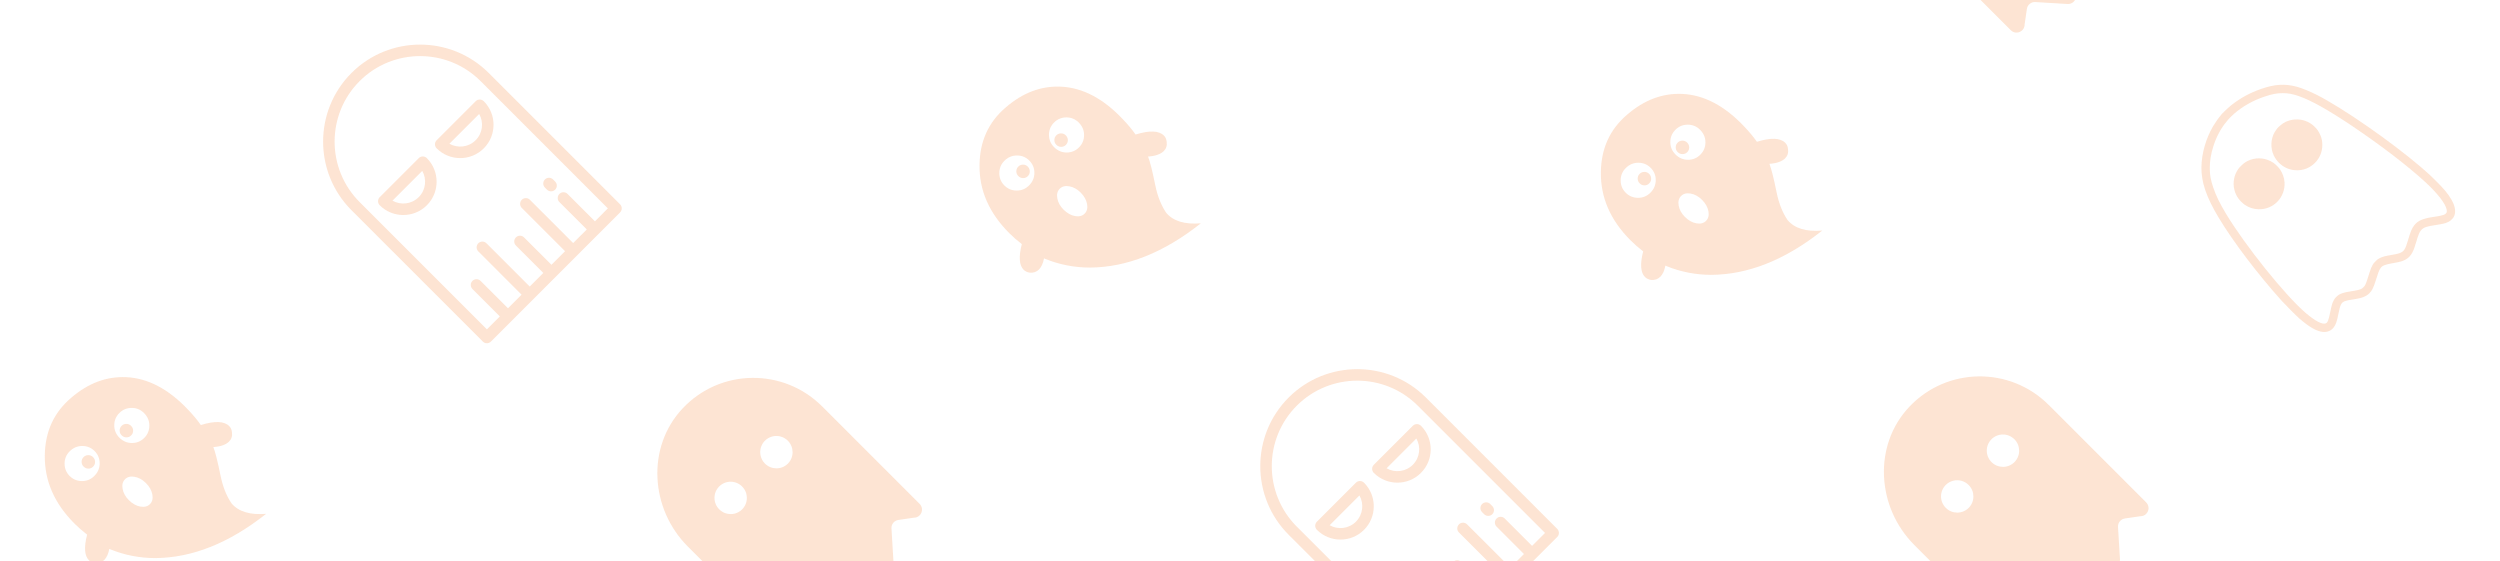 <svg width="285" height="64" viewBox="0 0 285 64" fill="none" xmlns="http://www.w3.org/2000/svg">
<g clip-path="url(#clip0)">
<g opacity="0.2">
<path d="M168.96 58.385C168.704 58.129 168.704 57.714 168.96 57.458C169.215 57.202 169.63 57.202 169.886 57.458L170.122 57.694C170.378 57.95 170.378 58.365 170.122 58.621C169.866 58.877 169.452 58.877 169.196 58.621L168.96 58.385Z" fill="#F47721"/>
<path fill-rule="evenodd" clip-rule="evenodd" d="M154.572 55.028L150.126 59.474C149.87 59.73 149.87 60.145 150.126 60.401C151.608 61.882 154.018 61.882 155.499 60.401C156.98 58.92 156.98 56.51 155.499 55.028C155.243 54.773 154.828 54.773 154.572 55.028ZM154.572 59.474C153.762 60.284 152.528 60.418 151.578 59.876L154.974 56.48C155.516 57.43 155.382 58.664 154.572 59.474Z" fill="#F47721"/>
<path fill-rule="evenodd" clip-rule="evenodd" d="M156.616 52.984L161.062 48.539C161.318 48.283 161.733 48.283 161.988 48.539C163.47 50.02 163.47 52.43 161.988 53.911C160.507 55.392 158.097 55.392 156.616 53.911C156.36 53.655 156.36 53.24 156.616 52.984ZM158.068 53.386C159.018 53.928 160.252 53.794 161.062 52.984C161.872 52.175 162.006 50.94 161.463 49.99L158.068 53.386Z" fill="#F47721"/>
<path fill-rule="evenodd" clip-rule="evenodd" d="M146.907 60.963C142.594 56.65 142.594 49.632 146.907 45.319C151.22 41.006 158.238 41.006 162.551 45.319L177.523 60.292C177.779 60.548 177.779 60.963 177.523 61.218L162.806 75.936C162.55 76.191 162.135 76.191 161.88 75.936L146.907 60.963ZM174.658 62.23L176.133 60.755L161.624 46.246C157.822 42.444 151.636 42.444 147.834 46.246C144.032 50.048 144.032 56.234 147.834 60.036L162.343 74.546L163.818 73.07L160.696 69.948C160.44 69.692 160.44 69.277 160.696 69.021C160.952 68.766 161.366 68.766 161.622 69.021L164.745 72.144L166.297 70.592L161.365 65.66C161.109 65.404 161.109 64.989 161.365 64.733C161.62 64.478 162.035 64.478 162.291 64.733L167.223 69.665L168.775 68.114L165.653 64.991C165.397 64.735 165.397 64.321 165.653 64.065C165.908 63.809 166.323 63.809 166.579 64.065L169.701 67.187L171.253 65.635L166.321 60.703C166.065 60.447 166.065 60.032 166.321 59.777C166.577 59.521 166.992 59.521 167.248 59.777L172.18 64.709L173.732 63.157L170.609 60.035C170.353 59.779 170.353 59.364 170.609 59.108C170.865 58.852 171.28 58.852 171.536 59.108L174.658 62.23Z" fill="#F47721"/>
<path d="M116.085 18.991C115.936 19.14 115.862 19.32 115.862 19.53C115.862 19.741 115.936 19.921 116.085 20.069C116.241 20.226 116.425 20.304 116.635 20.304C116.846 20.304 117.025 20.229 117.174 20.081C117.322 19.933 117.397 19.753 117.397 19.542C117.397 19.331 117.319 19.148 117.163 18.991C117.014 18.843 116.835 18.769 116.623 18.769C116.412 18.769 116.233 18.843 116.085 18.991Z" fill="#F47721"/>
<path d="M120.198 15.968C120.198 15.757 120.273 15.577 120.421 15.429C120.57 15.28 120.749 15.206 120.96 15.206C121.171 15.206 121.351 15.28 121.499 15.428C121.655 15.585 121.734 15.768 121.734 15.979C121.733 16.19 121.659 16.37 121.511 16.518C121.362 16.667 121.183 16.741 120.972 16.741C120.761 16.741 120.578 16.663 120.421 16.506C120.273 16.358 120.199 16.178 120.198 15.968Z" fill="#F47721"/>
<path fill-rule="evenodd" clip-rule="evenodd" d="M129.455 15.337C129.053 14.767 128.579 14.196 128.033 13.625C125.797 11.245 123.438 9.997 120.956 9.88C118.703 9.776 116.606 10.563 114.661 12.241C112.692 13.916 111.694 16.105 111.666 18.805C111.627 21.687 112.754 24.275 115.05 26.571C115.487 27.008 115.967 27.428 116.488 27.829C116.118 29.269 116.188 30.244 116.698 30.754C116.868 30.924 117.098 31.034 117.389 31.082C117.813 31.12 118.163 31 118.441 30.723C118.718 30.445 118.911 30.022 119.018 29.453C119.054 29.465 119.097 29.483 119.145 29.508C120.769 30.167 122.467 30.499 124.234 30.504C128.459 30.482 132.681 28.799 136.896 25.458C135.068 25.609 133.753 25.212 132.952 24.265C132.38 23.428 131.964 22.386 131.706 21.137C131.374 19.503 131.099 18.406 130.879 17.848C131.715 17.79 132.312 17.579 132.675 17.217C132.952 16.939 133.061 16.589 132.998 16.165C132.973 15.875 132.87 15.639 132.688 15.456C132.116 14.885 131.038 14.845 129.455 15.337ZM115.905 21.725C115.355 21.724 114.885 21.531 114.499 21.145C114.113 20.759 113.919 20.288 113.921 19.741C113.92 19.19 114.112 18.72 114.499 18.332C114.906 17.926 115.386 17.724 115.937 17.725C116.486 17.722 116.955 17.917 117.341 18.303C117.727 18.689 117.922 19.158 117.921 19.709C117.921 20.259 117.716 20.737 117.31 21.143C116.923 21.531 116.455 21.725 115.905 21.725ZM123.927 23.256C124.011 23.722 123.918 24.088 123.65 24.355C123.382 24.624 123.015 24.717 122.55 24.632C122.086 24.549 121.649 24.302 121.241 23.894C120.855 23.508 120.618 23.081 120.533 22.616C120.449 22.15 120.542 21.784 120.81 21.515C121.078 21.248 121.444 21.155 121.91 21.239C122.376 21.324 122.803 21.56 123.189 21.946C123.597 22.354 123.843 22.791 123.927 23.256ZM123.586 15.4C123.585 15.951 123.391 16.419 123.005 16.805C122.617 17.192 122.149 17.387 121.6 17.387C121.051 17.387 120.572 17.182 120.164 16.774C119.778 16.388 119.584 15.92 119.583 15.37C119.583 14.82 119.777 14.352 120.164 13.965C120.551 13.579 121.018 13.385 121.569 13.384C122.119 13.384 122.588 13.579 122.974 13.965C123.382 14.373 123.586 14.852 123.586 15.4Z" fill="#F47721"/>
</g>
<g opacity="0.2">
<path d="M217.651 46.387C213.499 50.797 213.943 57.842 218.238 62.136L229.018 72.916C229.6 73.498 230.593 73.088 230.592 72.265L230.851 70.493C230.92 70.02 231.339 69.678 231.817 69.707L235.542 69.933C236.052 69.933 236.464 69.52 236.464 69.01L236.25 65.479C236.216 64.927 236.672 64.471 237.224 64.504L240.756 64.718C241.266 64.719 241.679 64.306 241.678 63.796L241.453 60.072C241.424 59.594 241.765 59.174 242.239 59.105L244.011 58.847C244.833 58.848 245.243 57.854 244.661 57.272L233.552 46.163C229.141 41.752 221.948 41.824 217.651 46.387ZM224.43 57.9C223.711 58.619 222.541 58.618 221.82 57.896C221.098 57.174 221.096 56.005 221.816 55.285C222.536 54.566 223.705 54.567 224.427 55.289C225.149 56.011 225.15 57.18 224.43 57.9ZM229.645 52.685C228.925 53.405 227.756 53.403 227.034 52.682C226.313 51.96 226.311 50.791 227.031 50.071C227.751 49.351 228.92 49.353 229.642 50.074C230.363 50.796 230.365 51.965 229.645 52.685Z" fill="#F47721"/>
<path d="M186.919 19.819C186.77 19.968 186.696 20.147 186.696 20.358C186.696 20.569 186.771 20.749 186.919 20.897C187.075 21.054 187.259 21.132 187.47 21.132C187.68 21.132 187.86 21.057 188.008 20.909C188.156 20.761 188.231 20.581 188.231 20.37C188.232 20.159 188.153 19.976 187.997 19.819C187.848 19.671 187.669 19.596 187.458 19.596C187.247 19.597 187.067 19.671 186.919 19.819Z" fill="#F47721"/>
<path d="M191.032 16.796C191.033 16.585 191.107 16.405 191.256 16.256C191.404 16.108 191.583 16.034 191.794 16.034C192.006 16.034 192.185 16.108 192.333 16.256C192.49 16.413 192.568 16.596 192.568 16.807C192.568 17.018 192.493 17.198 192.345 17.346C192.197 17.495 192.017 17.569 191.806 17.569C191.596 17.569 191.412 17.491 191.255 17.334C191.107 17.186 191.033 17.006 191.032 16.796Z" fill="#F47721"/>
<path fill-rule="evenodd" clip-rule="evenodd" d="M200.289 16.165C199.887 15.594 199.413 15.024 198.867 14.453C196.632 12.073 194.272 10.825 191.79 10.708C189.538 10.604 187.44 11.391 185.495 13.069C183.526 14.744 182.528 16.933 182.5 19.633C182.461 22.515 183.588 25.103 185.885 27.399C186.321 27.836 186.802 28.256 187.323 28.657C186.952 30.097 187.022 31.072 187.532 31.582C187.703 31.752 187.932 31.861 188.223 31.91C188.647 31.948 188.997 31.828 189.275 31.55C189.553 31.273 189.745 30.85 189.853 30.281C189.889 30.293 189.931 30.311 189.98 30.336C191.603 30.995 193.301 31.327 195.069 31.332C199.294 31.309 203.515 29.627 207.73 26.286C205.902 26.437 204.587 26.04 203.786 25.093C203.214 24.256 202.799 23.214 202.54 21.965C202.209 20.331 201.933 19.234 201.713 18.676C202.549 18.618 203.146 18.407 203.509 18.045C203.786 17.767 203.895 17.417 203.832 16.993C203.808 16.703 203.704 16.466 203.522 16.284C202.95 15.713 201.873 15.673 200.289 16.165ZM186.74 22.553C186.19 22.552 185.72 22.359 185.333 21.973C184.947 21.587 184.754 21.116 184.755 20.569C184.754 20.018 184.946 19.548 185.334 19.16C185.74 18.754 186.22 18.551 186.771 18.553C187.32 18.55 187.789 18.745 188.176 19.131C188.562 19.517 188.756 19.986 188.755 20.537C188.755 21.087 188.551 21.565 188.145 21.971C187.757 22.359 187.289 22.553 186.74 22.553ZM194.761 24.084C194.845 24.55 194.752 24.916 194.485 25.183C194.216 25.452 193.85 25.545 193.385 25.46C192.92 25.377 192.483 25.13 192.075 24.722C191.689 24.336 191.453 23.909 191.368 23.443C191.283 22.978 191.376 22.612 191.644 22.343C191.912 22.076 192.278 21.983 192.744 22.067C193.21 22.152 193.637 22.388 194.023 22.774C194.431 23.182 194.677 23.619 194.761 24.084ZM194.42 16.228C194.419 16.779 194.225 17.247 193.839 17.633C193.451 18.02 192.983 18.215 192.434 18.215C191.885 18.215 191.406 18.01 190.999 17.602C190.612 17.216 190.418 16.748 190.417 16.198C190.417 15.648 190.611 15.18 190.999 14.793C191.385 14.406 191.852 14.213 192.403 14.211C192.953 14.212 193.422 14.407 193.808 14.793C194.216 15.2 194.42 15.68 194.42 16.228Z" fill="#F47721"/>
</g>
<g opacity="0.2">
<path d="M9.527 52.109C9.378 52.258 9.304 52.437 9.304 52.648C9.304 52.859 9.379 53.038 9.527 53.187C9.683 53.343 9.867 53.421 10.078 53.422C10.288 53.422 10.468 53.347 10.616 53.198C10.764 53.05 10.839 52.871 10.839 52.66C10.84 52.449 10.761 52.265 10.605 52.109C10.456 51.961 10.277 51.886 10.066 51.886C9.854 51.886 9.675 51.961 9.527 52.109Z" fill="#F47721"/>
<path d="M13.64 49.085C13.64 48.874 13.715 48.695 13.864 48.546C14.012 48.398 14.191 48.324 14.402 48.323C14.614 48.323 14.793 48.398 14.941 48.546C15.098 48.702 15.176 48.886 15.176 49.097C15.176 49.308 15.101 49.487 14.953 49.636C14.805 49.784 14.625 49.859 14.414 49.859C14.204 49.859 14.02 49.78 13.863 49.624C13.715 49.476 13.641 49.296 13.64 49.085Z" fill="#F47721"/>
<path fill-rule="evenodd" clip-rule="evenodd" d="M22.897 48.454C22.495 47.884 22.021 47.314 21.475 46.742C19.24 44.363 16.88 43.114 14.398 42.998C12.146 42.894 10.048 43.68 8.103 45.358C6.134 47.034 5.136 49.223 5.108 51.923C5.069 54.804 6.196 57.393 8.493 59.689C8.929 60.126 9.41 60.545 9.931 60.947C9.56 62.386 9.63 63.361 10.14 63.872C10.311 64.042 10.54 64.151 10.831 64.2C11.255 64.238 11.605 64.118 11.883 63.84C12.161 63.562 12.353 63.14 12.461 62.57C12.497 62.583 12.539 62.601 12.588 62.626C14.211 63.285 15.909 63.617 17.677 63.622C21.902 63.599 26.123 61.916 30.338 58.576C28.51 58.727 27.195 58.33 26.394 57.383C25.822 56.546 25.407 55.503 25.148 54.255C24.817 52.621 24.541 51.524 24.321 50.965C25.157 50.908 25.754 50.697 26.117 50.334C26.394 50.057 26.503 49.706 26.44 49.283C26.416 48.992 26.312 48.756 26.13 48.574C25.558 48.003 24.481 47.963 22.897 48.454ZM9.348 54.842C8.798 54.842 8.328 54.649 7.941 54.263C7.555 53.876 7.362 53.406 7.363 52.858C7.362 52.307 7.554 51.838 7.942 51.45C8.348 51.044 8.828 50.841 9.379 50.842C9.928 50.84 10.397 51.034 10.784 51.42C11.17 51.807 11.364 52.276 11.363 52.827C11.363 53.376 11.159 53.855 10.753 54.261C10.365 54.649 9.897 54.843 9.348 54.842ZM17.369 56.373C17.453 56.839 17.36 57.206 17.093 57.473C16.824 57.742 16.458 57.834 15.993 57.75C15.528 57.666 15.091 57.419 14.683 57.011C14.297 56.625 14.061 56.199 13.976 55.733C13.891 55.268 13.984 54.901 14.252 54.633C14.52 54.365 14.886 54.273 15.352 54.356C15.818 54.441 16.245 54.678 16.631 55.064C17.039 55.472 17.285 55.909 17.369 56.373ZM17.028 48.518C17.027 49.069 16.833 49.536 16.447 49.922C16.059 50.31 15.591 50.504 15.042 50.504C14.493 50.504 14.014 50.3 13.607 49.892C13.22 49.506 13.026 49.037 13.025 48.487C13.025 47.938 13.219 47.47 13.607 47.082C13.993 46.696 14.46 46.502 15.011 46.501C15.561 46.502 16.03 46.696 16.416 47.082C16.824 47.49 17.028 47.969 17.028 48.518Z" fill="#F47721"/>
</g>
<g opacity="0.2">
<path d="M217.864 -23.087C213.711 -18.677 214.156 -11.632 218.45 -7.338L229.23 3.442C229.813 4.024 230.806 3.614 230.805 2.791L231.063 1.019C231.132 0.546 231.552 0.205 232.03 0.233L235.754 0.458C236.264 0.459 236.677 0.046 236.676 -0.463L236.462 -3.995C236.429 -4.547 236.885 -5.003 237.437 -4.97L240.968 -4.756C241.478 -4.755 241.891 -5.168 241.89 -5.678L241.665 -9.402C241.636 -9.88 241.977 -10.3 242.451 -10.369L244.223 -10.627C245.045 -10.626 245.456 -11.62 244.874 -12.202L233.765 -23.311C229.353 -27.722 222.16 -27.65 217.864 -23.087ZM224.643 -11.574C223.923 -10.854 222.754 -10.856 222.032 -11.578C221.31 -12.3 221.309 -13.469 222.029 -14.189C222.748 -14.908 223.918 -14.907 224.639 -14.185C225.361 -13.463 225.363 -12.294 224.643 -11.574ZM229.857 -16.789C229.137 -16.069 227.968 -16.071 227.247 -16.792C226.525 -17.514 226.523 -18.683 227.243 -19.403C227.963 -20.123 229.132 -20.121 229.854 -19.4C230.576 -18.678 230.577 -17.509 229.857 -16.789Z" fill="#F47721"/>
<path d="M259.598 14.648C259.591 14.658 259.576 14.678 259.558 14.703C259.533 14.736 259.502 14.779 259.472 14.819C258.947 15.526 258.797 16.525 259.083 17.398C259.22 17.811 259.419 18.147 259.725 18.477C260.283 19.079 261.034 19.409 261.853 19.412C262.593 19.416 263.264 19.157 263.806 18.66C264.261 18.244 264.56 17.721 264.679 17.139C264.843 16.336 264.702 15.595 264.25 14.9C264.079 14.64 263.715 14.275 263.451 14.103C262.967 13.786 262.468 13.628 261.909 13.613C261.303 13.598 260.733 13.755 260.246 14.072C260.078 14.181 259.671 14.543 259.598 14.648Z" fill="#F47721"/>
<path d="M254.724 21.655C254.513 20.833 254.674 19.961 255.166 19.256C255.307 19.053 255.742 18.642 255.958 18.504C256.72 18.022 257.676 17.918 258.512 18.226C258.748 18.313 258.964 18.423 259.163 18.556C259.383 18.702 259.805 19.124 259.942 19.336C260.233 19.783 260.406 20.289 260.436 20.788C260.539 22.503 259.172 23.912 257.458 23.855C256.906 23.837 256.411 23.677 255.932 23.367C255.688 23.207 255.321 22.846 255.161 22.608C254.942 22.286 254.815 22.007 254.724 21.655Z" fill="#F47721"/>
<path fill-rule="evenodd" clip-rule="evenodd" d="M253.15 13.158C253.159 13.166 253.141 13.199 253.107 13.233C252.953 13.388 252.537 13.979 252.292 14.392C251.478 15.767 250.979 17.521 250.962 19.069C250.942 20.762 251.518 22.457 252.906 24.774C254.542 27.509 257.348 31.214 260.096 34.271C260.543 34.766 261.844 36.07 262.18 36.355C263.313 37.322 264.109 37.77 264.813 37.839C265.3 37.887 265.752 37.701 266.037 37.333C266.28 37.018 266.393 36.696 266.579 35.775C266.8 34.681 266.911 34.475 267.353 34.317C267.536 34.253 267.758 34.208 268.277 34.13C269.277 33.982 269.734 33.806 270.115 33.425C270.399 33.141 270.574 32.802 270.789 32.118C271.079 31.2 271.192 30.887 271.285 30.716C271.385 30.535 271.501 30.404 271.641 30.319C271.793 30.224 272.205 30.101 272.596 30.036C273.217 29.932 273.559 29.858 273.785 29.785C274.51 29.544 274.896 29.155 275.203 28.352C275.246 28.241 275.359 27.888 275.452 27.571C275.71 26.695 275.835 26.411 276.061 26.182C276.333 25.908 276.645 25.807 277.739 25.643C278.522 25.523 278.811 25.45 279.139 25.282C279.283 25.21 279.332 25.173 279.487 25.021C279.634 24.877 279.68 24.819 279.738 24.708C280.005 24.189 279.909 23.523 279.459 22.752C279.066 22.08 278.636 21.558 277.723 20.648C277.075 19.999 276.8 19.745 276.037 19.092C272.543 16.106 267.022 12.277 264.07 10.792C263.284 10.398 262.398 10.04 261.82 9.884C260.487 9.525 259.338 9.596 257.795 10.129C256.494 10.579 255.415 11.165 254.342 12.01C254.058 12.234 253.124 13.132 253.15 13.158ZM254.692 12.963C255.684 12.108 256.841 11.457 258.148 11.016C259.014 10.724 259.566 10.617 260.217 10.617C260.847 10.618 261.322 10.704 262.045 10.949C263.442 11.426 265.416 12.53 268.135 14.355C271.362 16.522 274.476 18.909 276.467 20.739C277.87 22.03 278.775 23.19 278.919 23.886C279.022 24.393 278.784 24.532 277.501 24.716C276.218 24.902 275.65 25.142 275.234 25.673C274.953 26.033 274.805 26.39 274.507 27.407C274.201 28.461 274.035 28.698 273.495 28.877C273.278 28.948 273.16 28.973 272.615 29.066C271.867 29.196 271.633 29.26 271.273 29.434C271.062 29.538 271.058 29.542 270.823 29.777C270.621 29.979 270.571 30.038 270.494 30.175C270.352 30.422 270.248 30.672 270.121 31.079C270.057 31.284 269.95 31.624 269.884 31.836C269.818 32.046 269.72 32.305 269.67 32.409C269.592 32.574 269.559 32.619 269.43 32.748C269.298 32.88 269.265 32.904 269.121 32.964C268.921 33.047 268.713 33.097 268.301 33.163C267.475 33.295 267.338 33.322 267.088 33.404C266.735 33.521 266.569 33.619 266.348 33.837C266.214 33.971 266.158 34.042 266.085 34.168C265.884 34.522 265.819 34.736 265.644 35.598C265.461 36.504 265.356 36.764 265.144 36.861C264.756 37.034 263.917 36.596 262.821 35.654C260.465 33.624 255.936 27.979 253.746 24.337C253.052 23.184 252.631 22.317 252.314 21.392C252.034 20.569 251.928 20.017 251.916 19.292C251.899 18.406 252.034 17.561 252.342 16.61C252.685 15.555 253.195 14.61 253.825 13.863C253.919 13.751 254.015 13.634 254.04 13.603C254.15 13.472 254.486 13.143 254.692 12.963Z" fill="#F47721"/>
</g>
<g opacity="0.2">
<path d="M292.708 55.771C292.56 55.92 292.485 56.099 292.485 56.31C292.486 56.521 292.56 56.701 292.708 56.849C292.865 57.005 293.049 57.084 293.259 57.084C293.47 57.084 293.649 57.009 293.798 56.861C293.946 56.713 294.021 56.533 294.021 56.322C294.021 56.111 293.943 55.928 293.786 55.771C293.638 55.623 293.458 55.548 293.247 55.548C293.036 55.549 292.856 55.623 292.708 55.771Z" fill="#F47721"/>
<path d="M296.822 52.747C296.822 52.537 296.897 52.357 297.045 52.209C297.193 52.06 297.373 51.986 297.584 51.986C297.795 51.986 297.975 52.06 298.123 52.208C298.279 52.365 298.358 52.548 298.357 52.759C298.357 52.97 298.283 53.15 298.135 53.298C297.986 53.447 297.806 53.521 297.595 53.521C297.385 53.521 297.201 53.443 297.045 53.286C296.897 53.138 296.822 52.958 296.822 52.747Z" fill="#F47721"/>
<path fill-rule="evenodd" clip-rule="evenodd" d="M306.078 52.117C305.677 51.546 305.202 50.976 304.657 50.405C302.421 48.025 300.061 46.777 297.579 46.66C295.327 46.556 293.23 47.343 291.285 49.02C289.316 50.696 288.318 52.885 288.29 55.585C288.251 58.467 289.378 61.055 291.674 63.351C292.111 63.788 292.591 64.208 293.112 64.609C292.741 66.049 292.811 67.023 293.322 67.534C293.492 67.704 293.721 67.814 294.012 67.862C294.437 67.9 294.787 67.78 295.065 67.502C295.342 67.225 295.535 66.802 295.642 66.233C295.678 66.245 295.721 66.263 295.769 66.288C297.393 66.947 299.091 67.279 300.858 67.284C305.083 67.261 309.305 65.579 313.52 62.238C311.691 62.389 310.377 61.992 309.576 61.045C309.003 60.208 308.588 59.166 308.33 57.917C307.998 56.283 307.723 55.186 307.503 54.628C308.339 54.57 308.936 54.359 309.298 53.997C309.576 53.719 309.685 53.369 309.622 52.945C309.597 52.655 309.494 52.418 309.311 52.236C308.74 51.665 307.662 51.625 306.078 52.117ZM292.529 58.505C291.979 58.504 291.509 58.311 291.123 57.925C290.737 57.539 290.543 57.068 290.545 56.52C290.543 55.969 290.735 55.5 291.123 55.112C291.529 54.706 292.009 54.503 292.56 54.505C293.109 54.502 293.579 54.697 293.965 55.083C294.351 55.469 294.545 55.938 294.545 56.489C294.545 57.039 294.34 57.517 293.934 57.923C293.546 58.311 293.079 58.505 292.529 58.505ZM300.551 60.035C300.634 60.502 300.542 60.868 300.274 61.135C300.006 61.404 299.639 61.497 299.174 61.412C298.709 61.329 298.273 61.082 297.865 60.674C297.479 60.288 297.242 59.861 297.157 59.395C297.073 58.93 297.165 58.564 297.434 58.295C297.702 58.028 298.068 57.935 298.534 58.019C299 58.104 299.427 58.34 299.813 58.726C300.22 59.134 300.467 59.571 300.551 60.035ZM300.21 52.18C300.208 52.731 300.015 53.199 299.628 53.585C299.241 53.972 298.773 54.167 298.224 54.166C297.675 54.167 297.196 53.962 296.788 53.554C296.402 53.168 296.208 52.7 296.207 52.15C296.206 51.6 296.401 51.132 296.788 50.745C297.174 50.358 297.642 50.164 298.193 50.163C298.743 50.164 299.211 50.358 299.598 50.745C300.005 51.152 300.21 51.632 300.21 52.18Z" fill="#F47721"/>
</g>
<g opacity="0.2">
<path d="M77.825 46.555C73.672 50.965 74.117 58.01 78.411 62.304L89.191 73.085C89.774 73.667 90.767 73.256 90.766 72.434L91.024 70.662C91.093 70.188 91.513 69.847 91.99 69.876L95.715 70.101C96.225 70.102 96.638 69.689 96.637 69.179L96.423 65.647C96.39 65.095 96.846 64.639 97.398 64.673L100.929 64.887C101.439 64.888 101.852 64.475 101.851 63.965L101.626 60.24C101.597 59.763 101.938 59.343 102.412 59.274L104.184 59.016C105.006 59.017 105.417 58.023 104.835 57.441L93.726 46.332C89.314 41.921 82.121 41.993 77.825 46.555ZM84.604 58.068C83.884 58.788 82.715 58.786 81.993 58.065C81.271 57.343 81.27 56.174 81.99 55.454C82.71 54.734 83.879 54.736 84.6 55.458C85.322 56.179 85.324 57.348 84.604 58.068ZM89.818 52.854C89.099 53.574 87.929 53.572 87.208 52.85C86.486 52.128 86.484 50.959 87.204 50.239C87.924 49.52 89.093 49.521 89.815 50.243C90.537 50.965 90.538 52.134 89.818 52.854Z" fill="#F47721"/>
<path d="M62.123 21.385C61.867 21.129 61.867 20.715 62.123 20.459C62.378 20.203 62.793 20.203 63.049 20.459L63.285 20.695C63.541 20.951 63.541 21.366 63.285 21.621C63.029 21.877 62.614 21.877 62.359 21.621L62.123 21.385Z" fill="#F47721"/>
<path fill-rule="evenodd" clip-rule="evenodd" d="M47.735 18.029L43.289 22.475C43.033 22.73 43.033 23.145 43.289 23.401C44.77 24.882 47.18 24.882 48.662 23.401C50.143 21.92 50.143 19.51 48.662 18.029C48.406 17.773 47.991 17.773 47.735 18.029ZM47.735 22.475C46.925 23.285 45.691 23.418 44.741 22.876L48.136 19.481C48.679 20.431 48.545 21.665 47.735 22.475Z" fill="#F47721"/>
<path fill-rule="evenodd" clip-rule="evenodd" d="M49.779 15.985L54.225 11.539C54.481 11.283 54.895 11.283 55.151 11.539C56.633 13.02 56.633 15.43 55.151 16.911C53.67 18.393 51.26 18.393 49.779 16.911C49.523 16.655 49.523 16.241 49.779 15.985ZM51.231 16.386C52.181 16.928 53.415 16.795 54.225 15.985C55.035 15.175 55.169 13.941 54.626 12.991L51.231 16.386Z" fill="#F47721"/>
<path fill-rule="evenodd" clip-rule="evenodd" d="M40.07 23.963C35.757 19.65 35.757 12.633 40.07 8.32C44.383 4.007 51.401 4.007 55.714 8.32L70.686 23.292C70.942 23.548 70.942 23.963 70.686 24.219L55.969 38.936C55.713 39.192 55.298 39.192 55.042 38.936L40.07 23.963ZM67.821 25.231L69.296 23.755L54.787 9.246C50.985 5.444 44.799 5.444 40.997 9.246C37.195 13.048 37.195 19.235 40.997 23.037L55.506 37.546L56.981 36.071L53.859 32.948C53.603 32.693 53.603 32.278 53.859 32.022C54.114 31.766 54.529 31.766 54.785 32.022L57.908 35.144L59.459 33.592L54.527 28.66C54.272 28.404 54.272 27.99 54.527 27.734C54.783 27.478 55.198 27.478 55.454 27.734L60.386 32.666L61.938 31.114L58.815 27.992C58.559 27.736 58.559 27.321 58.815 27.065C59.071 26.809 59.486 26.809 59.742 27.065L62.864 30.187L64.416 28.636L59.484 23.704C59.228 23.448 59.228 23.033 59.484 22.777C59.74 22.521 60.155 22.521 60.411 22.777L65.343 27.709L66.894 26.157L63.772 23.035C63.516 22.779 63.516 22.364 63.772 22.108C64.028 21.852 64.443 21.852 64.699 22.108L67.821 25.231Z" fill="#F47721"/>
<path d="M9.248 -18.008C9.099 -17.86 9.024 -17.68 9.025 -17.469C9.025 -17.258 9.099 -17.079 9.248 -16.93C9.404 -16.774 9.588 -16.696 9.798 -16.696C10.009 -16.695 10.188 -16.77 10.337 -16.919C10.485 -17.067 10.56 -17.246 10.56 -17.457C10.56 -17.668 10.482 -17.852 10.325 -18.008C10.177 -18.157 9.997 -18.231 9.786 -18.231C9.575 -18.231 9.396 -18.156 9.248 -18.008Z" fill="#F47721"/>
<path d="M13.361 -21.032C13.361 -21.243 13.436 -21.422 13.584 -21.571C13.732 -21.719 13.912 -21.794 14.123 -21.794C14.334 -21.794 14.514 -21.719 14.662 -21.571C14.818 -21.415 14.897 -21.231 14.896 -21.02C14.896 -20.809 14.822 -20.63 14.674 -20.481C14.525 -20.333 14.346 -20.258 14.135 -20.259C13.924 -20.258 13.741 -20.337 13.584 -20.493C13.436 -20.641 13.361 -20.821 13.361 -21.032Z" fill="#F47721"/>
<path fill-rule="evenodd" clip-rule="evenodd" d="M22.617 -21.663C22.216 -22.233 21.741 -22.803 21.196 -23.375C18.96 -25.755 16.601 -27.003 14.118 -27.119C11.866 -27.223 9.769 -26.437 7.824 -24.759C5.855 -23.083 4.857 -20.894 4.829 -18.195C4.79 -15.313 5.917 -12.724 8.213 -10.428C8.65 -9.991 9.13 -9.572 9.651 -9.17C9.28 -7.731 9.35 -6.756 9.861 -6.246C10.031 -6.075 10.261 -5.966 10.552 -5.917C10.976 -5.879 11.326 -5.999 11.604 -6.277C11.881 -6.555 12.074 -6.977 12.181 -7.547C12.217 -7.534 12.26 -7.516 12.308 -7.491C13.932 -6.832 15.63 -6.5 17.397 -6.495C21.622 -6.518 25.844 -8.201 30.059 -11.541C28.23 -11.39 26.916 -11.787 26.115 -12.734C25.543 -13.571 25.127 -14.614 24.869 -15.862C24.537 -17.497 24.262 -18.593 24.042 -19.152C24.878 -19.209 25.475 -19.42 25.837 -19.783C26.115 -20.06 26.224 -20.411 26.161 -20.834C26.136 -21.125 26.033 -21.361 25.851 -21.543C25.279 -22.114 24.201 -22.154 22.617 -21.663ZM9.068 -15.275C8.518 -15.275 8.048 -15.468 7.662 -15.854C7.276 -16.241 7.082 -16.711 7.084 -17.259C7.082 -17.81 7.275 -18.279 7.662 -18.667C8.068 -19.073 8.549 -19.276 9.1 -19.275C9.648 -19.277 10.118 -19.083 10.504 -18.697C10.89 -18.31 11.084 -17.842 11.084 -17.29C11.084 -16.741 10.879 -16.262 10.473 -15.856C10.085 -15.469 9.618 -15.274 9.068 -15.275ZM17.09 -13.744C17.173 -13.278 17.081 -12.912 16.813 -12.644C16.545 -12.376 16.178 -12.283 15.713 -12.367C15.248 -12.451 14.812 -12.698 14.404 -13.106C14.018 -13.492 13.781 -13.918 13.696 -14.384C13.612 -14.849 13.705 -15.216 13.973 -15.484C14.241 -15.752 14.607 -15.844 15.073 -15.761C15.539 -15.676 15.966 -15.439 16.352 -15.053C16.76 -14.646 17.006 -14.208 17.09 -13.744ZM16.749 -21.599C16.747 -21.048 16.554 -20.581 16.168 -20.195C15.78 -19.807 15.312 -19.613 14.763 -19.613C14.214 -19.613 13.735 -19.817 13.327 -20.225C12.941 -20.611 12.747 -21.08 12.746 -21.63C12.745 -22.18 12.94 -22.647 13.327 -23.035C13.713 -23.421 14.181 -23.615 14.732 -23.616C15.282 -23.615 15.751 -23.421 16.137 -23.035C16.545 -22.627 16.749 -22.148 16.749 -21.599Z" fill="#F47721"/>
</g>
<g opacity="0.2">
<path d="M291.94 -14.835C291.791 -14.686 291.717 -14.507 291.717 -14.296C291.717 -14.085 291.792 -13.905 291.94 -13.757C292.097 -13.601 292.28 -13.522 292.491 -13.522C292.701 -13.522 292.881 -13.597 293.029 -13.746C293.177 -13.894 293.252 -14.073 293.252 -14.284C293.253 -14.495 293.174 -14.678 293.018 -14.835C292.87 -14.983 292.69 -15.058 292.479 -15.058C292.268 -15.058 292.088 -14.983 291.94 -14.835Z" fill="#F47721"/>
<path d="M296.054 -17.859C296.054 -18.07 296.128 -18.249 296.277 -18.398C296.425 -18.546 296.604 -18.62 296.815 -18.621C297.027 -18.62 297.206 -18.546 297.354 -18.398C297.511 -18.241 297.589 -18.058 297.589 -17.847C297.589 -17.636 297.514 -17.456 297.366 -17.308C297.218 -17.16 297.038 -17.085 296.827 -17.085C296.617 -17.085 296.433 -17.163 296.277 -17.32C296.128 -17.468 296.054 -17.648 296.054 -17.859Z" fill="#F47721"/>
<path fill-rule="evenodd" clip-rule="evenodd" d="M305.31 -18.49C304.909 -19.06 304.434 -19.63 303.888 -20.201C301.653 -22.581 299.293 -23.829 296.811 -23.946C294.559 -24.05 292.461 -23.263 290.516 -21.586C288.547 -19.91 287.549 -17.721 287.521 -15.021C287.482 -12.139 288.61 -9.551 290.906 -7.255C291.342 -6.818 291.823 -6.398 292.344 -5.997C291.973 -4.557 292.043 -3.583 292.553 -3.072C292.724 -2.902 292.953 -2.793 293.244 -2.744C293.668 -2.706 294.019 -2.826 294.296 -3.104C294.574 -3.381 294.766 -3.804 294.874 -4.374C294.91 -4.361 294.952 -4.343 295.001 -4.318C296.625 -3.659 298.322 -3.327 300.09 -3.322C304.315 -3.345 308.536 -5.027 312.751 -8.368C310.923 -8.217 309.608 -8.614 308.807 -9.561C308.235 -10.398 307.82 -11.44 307.561 -12.689C307.23 -14.323 306.954 -15.42 306.734 -15.979C307.57 -16.036 308.168 -16.247 308.53 -16.609C308.807 -16.887 308.916 -17.237 308.853 -17.661C308.829 -17.952 308.725 -18.188 308.543 -18.37C307.972 -18.941 306.894 -18.981 305.31 -18.49ZM291.761 -12.101C291.211 -12.102 290.741 -12.295 290.355 -12.681C289.968 -13.068 289.775 -13.538 289.776 -14.086C289.775 -14.637 289.967 -15.106 290.355 -15.494C290.761 -15.9 291.241 -16.103 291.792 -16.101C292.341 -16.104 292.81 -15.91 293.197 -15.523C293.583 -15.137 293.777 -14.668 293.776 -14.117C293.777 -13.567 293.572 -13.089 293.166 -12.683C292.778 -12.295 292.31 -12.101 291.761 -12.101ZM299.783 -10.571C299.866 -10.104 299.773 -9.738 299.506 -9.471C299.237 -9.202 298.871 -9.11 298.406 -9.194C297.941 -9.278 297.504 -9.524 297.097 -9.932C296.711 -10.318 296.474 -10.745 296.389 -11.211C296.305 -11.676 296.397 -12.042 296.666 -12.311C296.933 -12.579 297.3 -12.671 297.766 -12.588C298.231 -12.502 298.658 -12.266 299.044 -11.88C299.452 -11.472 299.699 -11.035 299.783 -10.571ZM299.441 -18.426C299.44 -17.875 299.246 -17.407 298.86 -17.021C298.473 -16.634 298.005 -16.439 297.455 -16.44C296.906 -16.439 296.428 -16.644 296.02 -17.052C295.634 -17.438 295.439 -17.907 295.438 -18.457C295.438 -19.006 295.632 -19.474 296.02 -19.861C296.406 -20.248 296.873 -20.442 297.424 -20.443C297.974 -20.442 298.443 -20.248 298.829 -19.861C299.237 -19.454 299.442 -18.975 299.441 -18.426Z" fill="#F47721"/>
</g>
<g opacity="0.2">
</g>
</g>
<defs>
<clipPath id="clip0">
<rect width="284.84" height="64" fill="white"/>
</clipPath>
</defs>
</svg>
